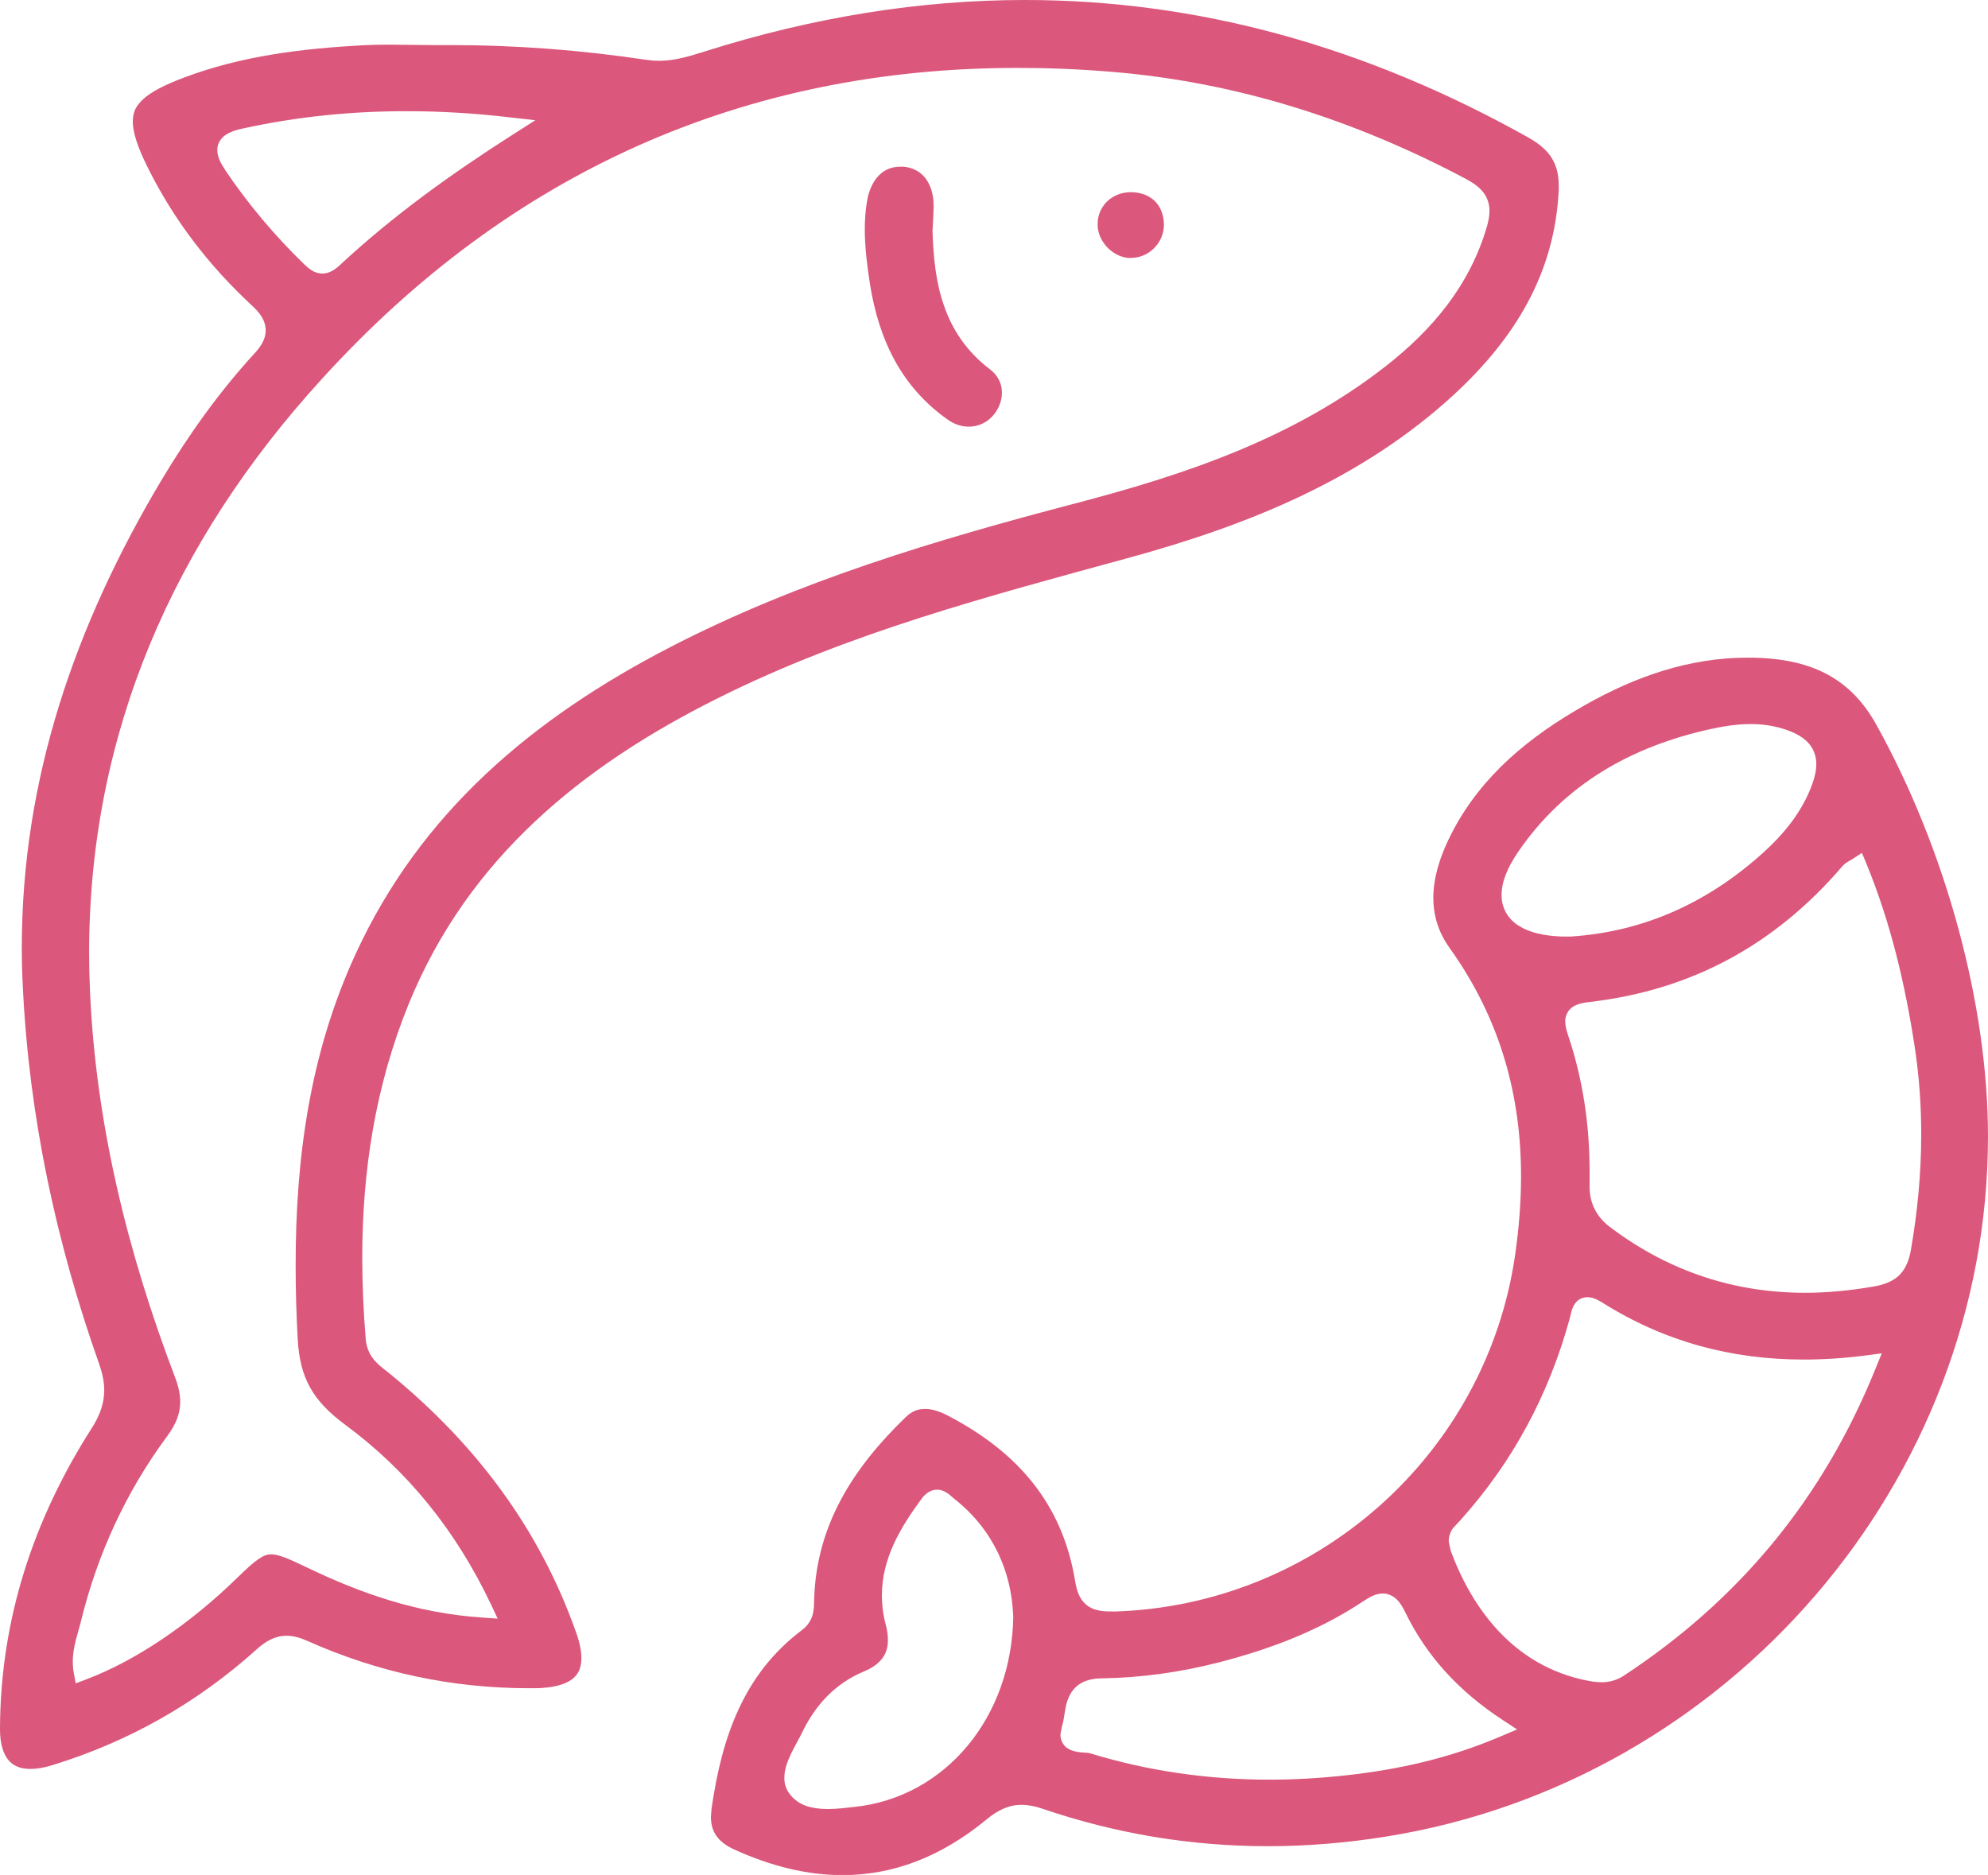 <svg width="88" height="83" viewBox="0 0 88 83" fill="none" xmlns="http://www.w3.org/2000/svg">
<g clip-path="url(#clip0_1962_14926)">
<path d="M67.685 6.105C60.444 2.045 53.018 0 45.369 0C40.736 0 36.029 0.752 31.229 2.267C30.591 2.464 29.94 2.686 29.185 2.692C29.011 2.692 28.832 2.68 28.652 2.655C25.753 2.218 22.842 1.996 19.919 1.996C19.665 1.996 19.411 1.996 19.151 1.996C18.501 1.996 17.856 1.977 17.225 1.977C16.847 1.977 16.469 1.984 16.091 2.002C13.36 2.15 10.678 2.476 8.139 3.437C7.284 3.758 6.695 4.066 6.349 4.38C6.008 4.694 5.884 4.959 5.878 5.378C5.878 5.846 6.088 6.517 6.541 7.417C7.693 9.739 9.253 11.766 11.155 13.527C11.502 13.848 11.756 14.18 11.762 14.618C11.762 15.024 11.539 15.351 11.242 15.671C9.687 17.371 8.349 19.25 7.16 21.234C3.32 27.671 0.966 34.484 0.966 41.931C0.966 42.51 0.979 43.089 1.01 43.675C1.288 49.422 2.477 54.984 4.398 60.405C4.534 60.799 4.614 61.169 4.614 61.538C4.614 62.124 4.416 62.672 4.057 63.226C1.468 67.286 0.019 71.696 0 76.52V76.55C0 77.197 0.149 77.641 0.365 77.906C0.582 78.164 0.873 78.306 1.35 78.306C1.617 78.306 1.932 78.257 2.292 78.146C5.698 77.105 8.721 75.386 11.359 73.015C11.749 72.657 12.177 72.411 12.678 72.411C12.988 72.411 13.292 72.497 13.62 72.645C16.729 74.031 19.993 74.733 23.406 74.733H23.722C24.471 74.721 24.992 74.573 25.295 74.358C25.592 74.136 25.729 73.877 25.735 73.403C25.735 73.107 25.667 72.731 25.512 72.294C23.883 67.662 21.034 63.892 17.225 60.787C17.045 60.639 16.816 60.485 16.605 60.251C16.395 60.023 16.221 59.691 16.19 59.284C16.091 58.083 16.035 56.882 16.035 55.693C16.035 51.861 16.605 48.085 18.098 44.426C20.736 37.977 25.778 33.898 31.78 30.905C37.583 28.003 43.796 26.383 49.958 24.695C55.273 23.242 60.283 21.215 64.359 17.47C67.04 14.993 68.824 12.117 68.998 8.408V8.236C68.998 7.725 68.899 7.337 68.694 7.004C68.49 6.671 68.168 6.382 67.691 6.111L67.685 6.105ZM9.966 7.521C9.761 7.213 9.625 6.955 9.619 6.647C9.606 6.363 9.792 6.092 10.003 5.963C10.213 5.827 10.449 5.753 10.734 5.692C13.137 5.162 15.559 4.922 17.986 4.922C19.504 4.922 21.028 5.014 22.557 5.193L23.697 5.322L22.731 5.938C19.968 7.7 17.373 9.566 15.032 11.747C14.815 11.944 14.58 12.104 14.27 12.111C13.911 12.104 13.682 11.901 13.471 11.704C12.158 10.429 10.988 9.043 9.966 7.528V7.521ZM65.82 10.028C65.059 12.634 63.411 14.587 61.367 16.189C57.279 19.398 52.485 21.006 47.611 22.281C41.43 23.901 35.335 25.718 29.674 28.644C23.604 31.779 18.618 35.956 15.732 42.252C13.707 46.656 13.087 51.27 13.087 56.013C13.087 57.103 13.118 58.206 13.18 59.309C13.279 61.003 13.849 62.001 15.243 63.042C18.024 65.087 20.179 67.742 21.734 71.025L22.031 71.653L21.337 71.604C18.451 71.413 15.949 70.526 13.558 69.374C12.747 68.98 12.276 68.795 12.003 68.807C11.824 68.807 11.681 68.857 11.44 69.017C11.204 69.177 10.901 69.454 10.492 69.855C8.399 71.894 6.014 73.514 3.809 74.345L3.351 74.518L3.264 74.043C3.233 73.877 3.221 73.717 3.221 73.575C3.221 72.873 3.462 72.282 3.586 71.758C4.317 68.783 5.581 66.035 7.408 63.565C7.804 63.023 7.977 62.561 7.977 62.056C7.977 61.742 7.909 61.397 7.761 61.003C5.661 55.489 4.243 49.785 3.983 43.865C3.958 43.299 3.945 42.738 3.945 42.184C3.945 32.445 7.68 23.981 14.227 16.798C22.588 7.589 32.988 3 45.059 3.006C46.422 3.006 47.803 3.062 49.203 3.179C54.758 3.634 59.986 5.316 64.904 7.928C65.213 8.094 65.467 8.273 65.653 8.507C65.839 8.741 65.938 9.043 65.932 9.345C65.932 9.566 65.888 9.788 65.82 10.028Z" fill="#DB577B"/>
<path d="M49.257 71.334H49.139C48.737 71.334 48.365 71.279 48.068 71.026C47.777 70.767 47.659 70.41 47.591 69.991C47.027 66.535 45.008 64.244 41.911 62.642C41.558 62.464 41.23 62.365 40.945 62.371C40.635 62.371 40.375 62.464 40.097 62.728C37.774 64.971 36.151 67.49 36.04 70.755C36.033 70.934 36.046 71.155 35.99 71.408C35.941 71.66 35.78 71.95 35.507 72.153C32.912 74.106 31.958 76.89 31.5 80.044L31.469 80.42C31.469 80.777 31.555 81.042 31.71 81.27C31.871 81.498 32.125 81.701 32.503 81.874C34.157 82.625 35.749 83.007 37.291 83.007C39.514 83.007 41.639 82.219 43.676 80.537C44.16 80.137 44.661 79.89 45.225 79.896C45.522 79.896 45.826 79.958 46.148 80.069C49.424 81.184 52.744 81.726 56.12 81.726C57.848 81.726 59.594 81.584 61.353 81.301C76.528 78.874 87.999 65.556 87.999 50.31C87.999 44.421 86.109 37.559 83.037 32.045C81.991 30.185 80.467 29.347 78.386 29.156C78.039 29.126 77.698 29.113 77.358 29.113C74.806 29.113 72.434 29.926 70.167 31.208C67.708 32.6 65.602 34.319 64.295 36.813C63.781 37.793 63.447 38.797 63.447 39.745C63.447 40.509 63.657 41.248 64.171 41.969C66.42 45.111 67.33 48.505 67.33 52.072C67.33 53.211 67.237 54.363 67.07 55.54C65.794 64.398 58.244 71.094 49.269 71.34H49.263L49.257 71.334ZM44.853 71.513V71.525C44.804 76.034 41.831 79.57 37.817 79.989C37.464 80.026 37.056 80.081 36.641 80.081C36.331 80.081 36.015 80.05 35.711 79.952C35.414 79.853 35.123 79.662 34.919 79.367C34.776 79.157 34.714 78.917 34.72 78.695C34.72 78.301 34.869 77.95 35.024 77.617C35.185 77.285 35.371 76.97 35.495 76.718C36.065 75.517 36.944 74.531 38.245 73.989C38.647 73.823 38.901 73.619 39.062 73.404C39.223 73.182 39.304 72.936 39.304 72.597C39.304 72.394 39.273 72.159 39.205 71.907C39.087 71.463 39.037 71.038 39.037 70.626C39.037 68.993 39.855 67.62 40.784 66.363C40.945 66.129 41.193 65.944 41.478 65.944C41.719 65.944 41.886 66.061 41.998 66.141L42.252 66.357C43.999 67.737 44.773 69.621 44.847 71.5L44.853 71.513ZM81.557 38.341C81.743 38.144 81.861 38.125 82.003 38.027L82.418 37.756L82.61 38.212C83.7 40.867 84.332 43.577 84.753 46.324C84.951 47.618 85.044 48.912 85.044 50.205C85.044 51.918 84.883 53.63 84.586 55.337C84.505 55.798 84.35 56.18 84.059 56.464C83.762 56.741 83.384 56.87 82.945 56.95C81.91 57.129 80.901 57.228 79.903 57.228C76.844 57.228 73.964 56.328 71.344 54.376C70.712 53.932 70.347 53.291 70.365 52.49V52.404C70.365 52.219 70.365 52.035 70.365 51.856C70.365 49.792 70.068 47.766 69.405 45.807C69.337 45.597 69.287 45.413 69.287 45.222C69.275 44.975 69.418 44.68 69.647 44.556C69.864 44.427 70.08 44.39 70.34 44.359C74.893 43.836 78.59 41.809 81.563 38.335L81.557 38.341ZM67.231 40.984C66.748 40.688 66.457 40.177 66.469 39.61C66.469 39.025 66.73 38.409 67.188 37.731C69.238 34.719 72.223 33.043 75.698 32.279C76.28 32.15 76.875 32.052 77.494 32.052C77.971 32.052 78.46 32.113 78.95 32.267C79.377 32.403 79.724 32.569 79.99 32.828C80.257 33.087 80.405 33.45 80.399 33.826C80.399 34.109 80.331 34.411 80.213 34.731C79.767 35.951 78.962 36.918 78.045 37.75C75.642 39.918 72.824 41.242 69.535 41.458H69.523H69.51H69.139H69.126C68.34 41.427 67.708 41.285 67.231 40.984ZM64.345 67.62L64.642 67.299C66.965 64.718 68.55 61.749 69.473 58.41L69.56 58.059C69.603 57.924 69.647 57.757 69.814 57.597C69.925 57.492 70.099 57.419 70.266 57.425C70.501 57.425 70.687 57.517 70.91 57.653C73.673 59.39 76.621 60.184 79.854 60.184C80.752 60.184 81.669 60.123 82.61 60L83.298 59.907L83.037 60.548C80.696 66.369 76.955 70.847 71.858 74.192C71.542 74.395 71.201 74.469 70.898 74.469C70.669 74.469 70.452 74.433 70.254 74.395C66.959 73.743 65.138 71.149 64.209 68.63L64.128 68.223C64.128 67.965 64.24 67.743 64.351 67.601L64.345 67.62ZM60.356 70.878C60.635 70.693 60.889 70.546 61.211 70.539C61.446 70.539 61.675 70.65 61.83 70.804C61.985 70.958 62.097 71.149 62.208 71.377C63.15 73.311 64.568 74.864 66.525 76.145L67.157 76.558L66.457 76.853C64.134 77.851 61.861 78.338 59.569 78.591C58.442 78.714 57.321 78.781 56.206 78.781C53.518 78.781 50.855 78.412 48.241 77.611C48.223 77.599 48.056 77.586 47.87 77.574C47.684 77.549 47.449 77.537 47.207 77.359C47.046 77.235 46.934 77.001 46.941 76.779L47.015 76.391C47.083 76.207 47.108 75.892 47.176 75.56C47.244 75.233 47.386 74.827 47.77 74.562C48.025 74.389 48.353 74.303 48.743 74.297C50.508 74.272 52.261 74.026 53.983 73.582C56.262 72.991 58.43 72.166 60.362 70.872L60.356 70.878Z" fill="#DB577B"/>
<path d="M39.935 7.381H39.848C39.458 7.381 39.155 7.511 38.901 7.769C38.653 8.022 38.455 8.416 38.374 8.94C38.306 9.346 38.281 9.759 38.281 10.172C38.281 10.966 38.386 11.767 38.51 12.58C38.907 15.05 39.898 17.133 41.967 18.586C42.264 18.796 42.586 18.888 42.883 18.888C43.323 18.888 43.738 18.691 44.029 18.309C44.24 18.026 44.351 17.699 44.351 17.391C44.351 16.997 44.19 16.634 43.831 16.356C42.772 15.556 42.14 14.564 41.781 13.517C41.415 12.463 41.316 11.354 41.279 10.246V10.221V10.209C41.298 9.802 41.322 9.482 41.328 9.168V9.118C41.328 8.564 41.174 8.145 40.938 7.855C40.697 7.572 40.375 7.4 39.929 7.375L39.935 7.381Z" fill="#DB577B"/>
<path d="M50.079 11.415C50.84 11.415 51.509 10.768 51.522 9.968V9.931C51.503 9.081 50.964 8.532 50.091 8.508H50.072H50.06C49.218 8.508 48.592 9.124 48.586 9.918V9.937C48.586 10.701 49.28 11.415 50.041 11.421H50.072L50.079 11.415Z" fill="#DB577B"/>
</g>
<defs>
<clipPath id="clip0_1962_14926">
<rect width="88" height="83" fill="white"/>
</clipPath>
</defs>
</svg>
